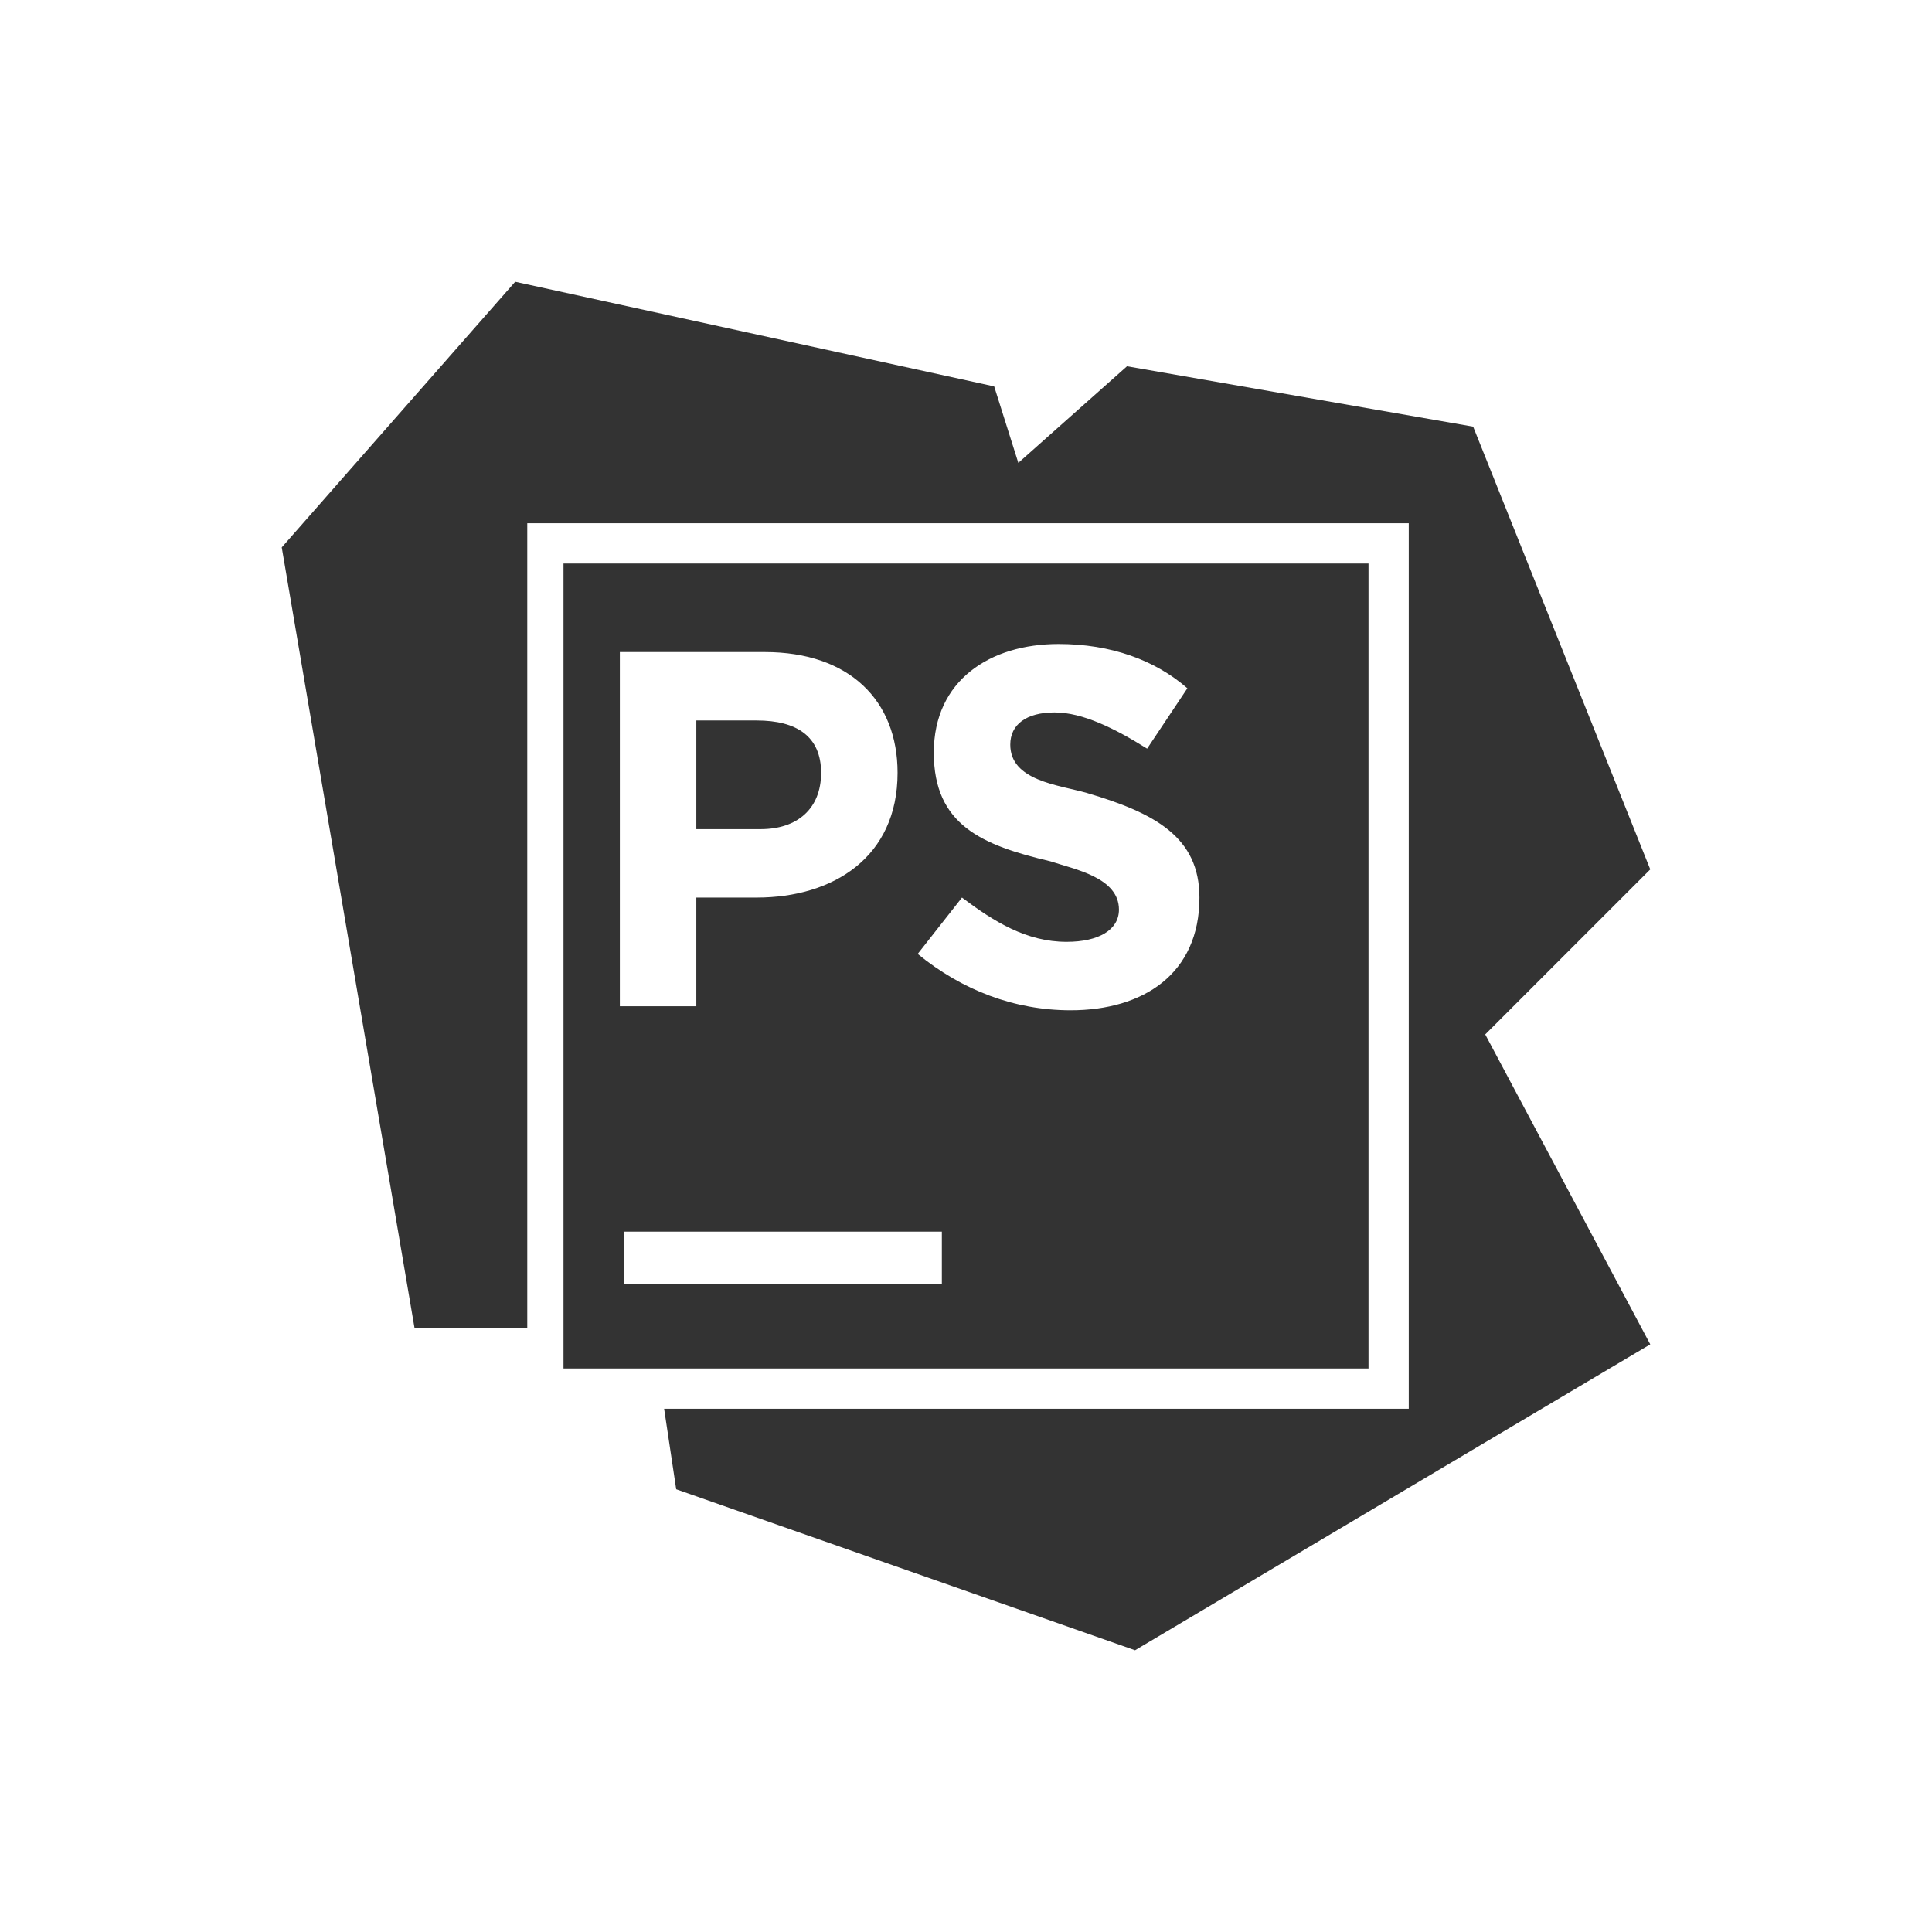 <svg xmlns="http://www.w3.org/2000/svg"
	 viewBox="0 0 768 768"
	 width="48"
	 height="48"
>
	<style type="text/css">
		.container{
			width: 50%;
			max-width: 300px;
			display: block;
			animation: 5s infinite both i-animation;
			animation-delay: 0.5s;
		}
		@keyframes i-animation {
			0% {transform: translateY(-48px);}
			50% {transform: translateY(48px);}
			100% {transform: translateY(-48px);}
		}
	</style>
	<g class="container">
		<path fill="#333333" fill-rule="evenodd" d="M364.8,379.2l17.6-22.4c12.8,9.6,25.6,17.6,41.6,17.6c12.8,0,20.8-4.8,20.8-12.8c0-12.8-17.6-16-27.2-19.2
			c-27.2-6.4-46.4-14.4-46.4-43.2s22.4-43.2,49.6-43.2c20.8,0,38.4,6.4,51.2,17.6l-16,24c-12.8-8-25.6-14.4-36.8-14.4
			c-11.2,0-17.6,4.8-17.6,12.8c0,14.4,19.2,16,30.4,19.2c27.2,8,44.8,17.6,44.8,41.6c0,30.4-22.4,44.8-51.2,44.8
			C403.2,401.6,382.4,393.6,364.8,379.2L364.8,379.2L364.8,379.2z M246.4,259.2H304c33.6,0,52.8,19.2,52.8,48
			c0,33.6-25.6,49.6-56,49.6h-24l0,43.2h-30.4V259.2L246.4,259.2L246.4,259.2z M302.4,329.6c14.4,0,24-8,24-22.4s-9.6-20.8-25.6-20.8
			h-24v43.2H302.4L302.4,329.6L302.4,329.6z M248,510.4h126.4v-20.8H248V510.4L248,510.4L248,510.4z M224,544h320V224H224V544
			L224,544L224,544z M404.8,184l-9.6-30.4L204.8,112L112,217.6L164.8,528h44.8l0-320H560v352h-8H264l4.8,32l182.4,64L656,534.4
			l-65.6-123.2l65.6-65.6l-70.4-176l-137.6-24L404.8,184z"/>
	</g>
</svg>
